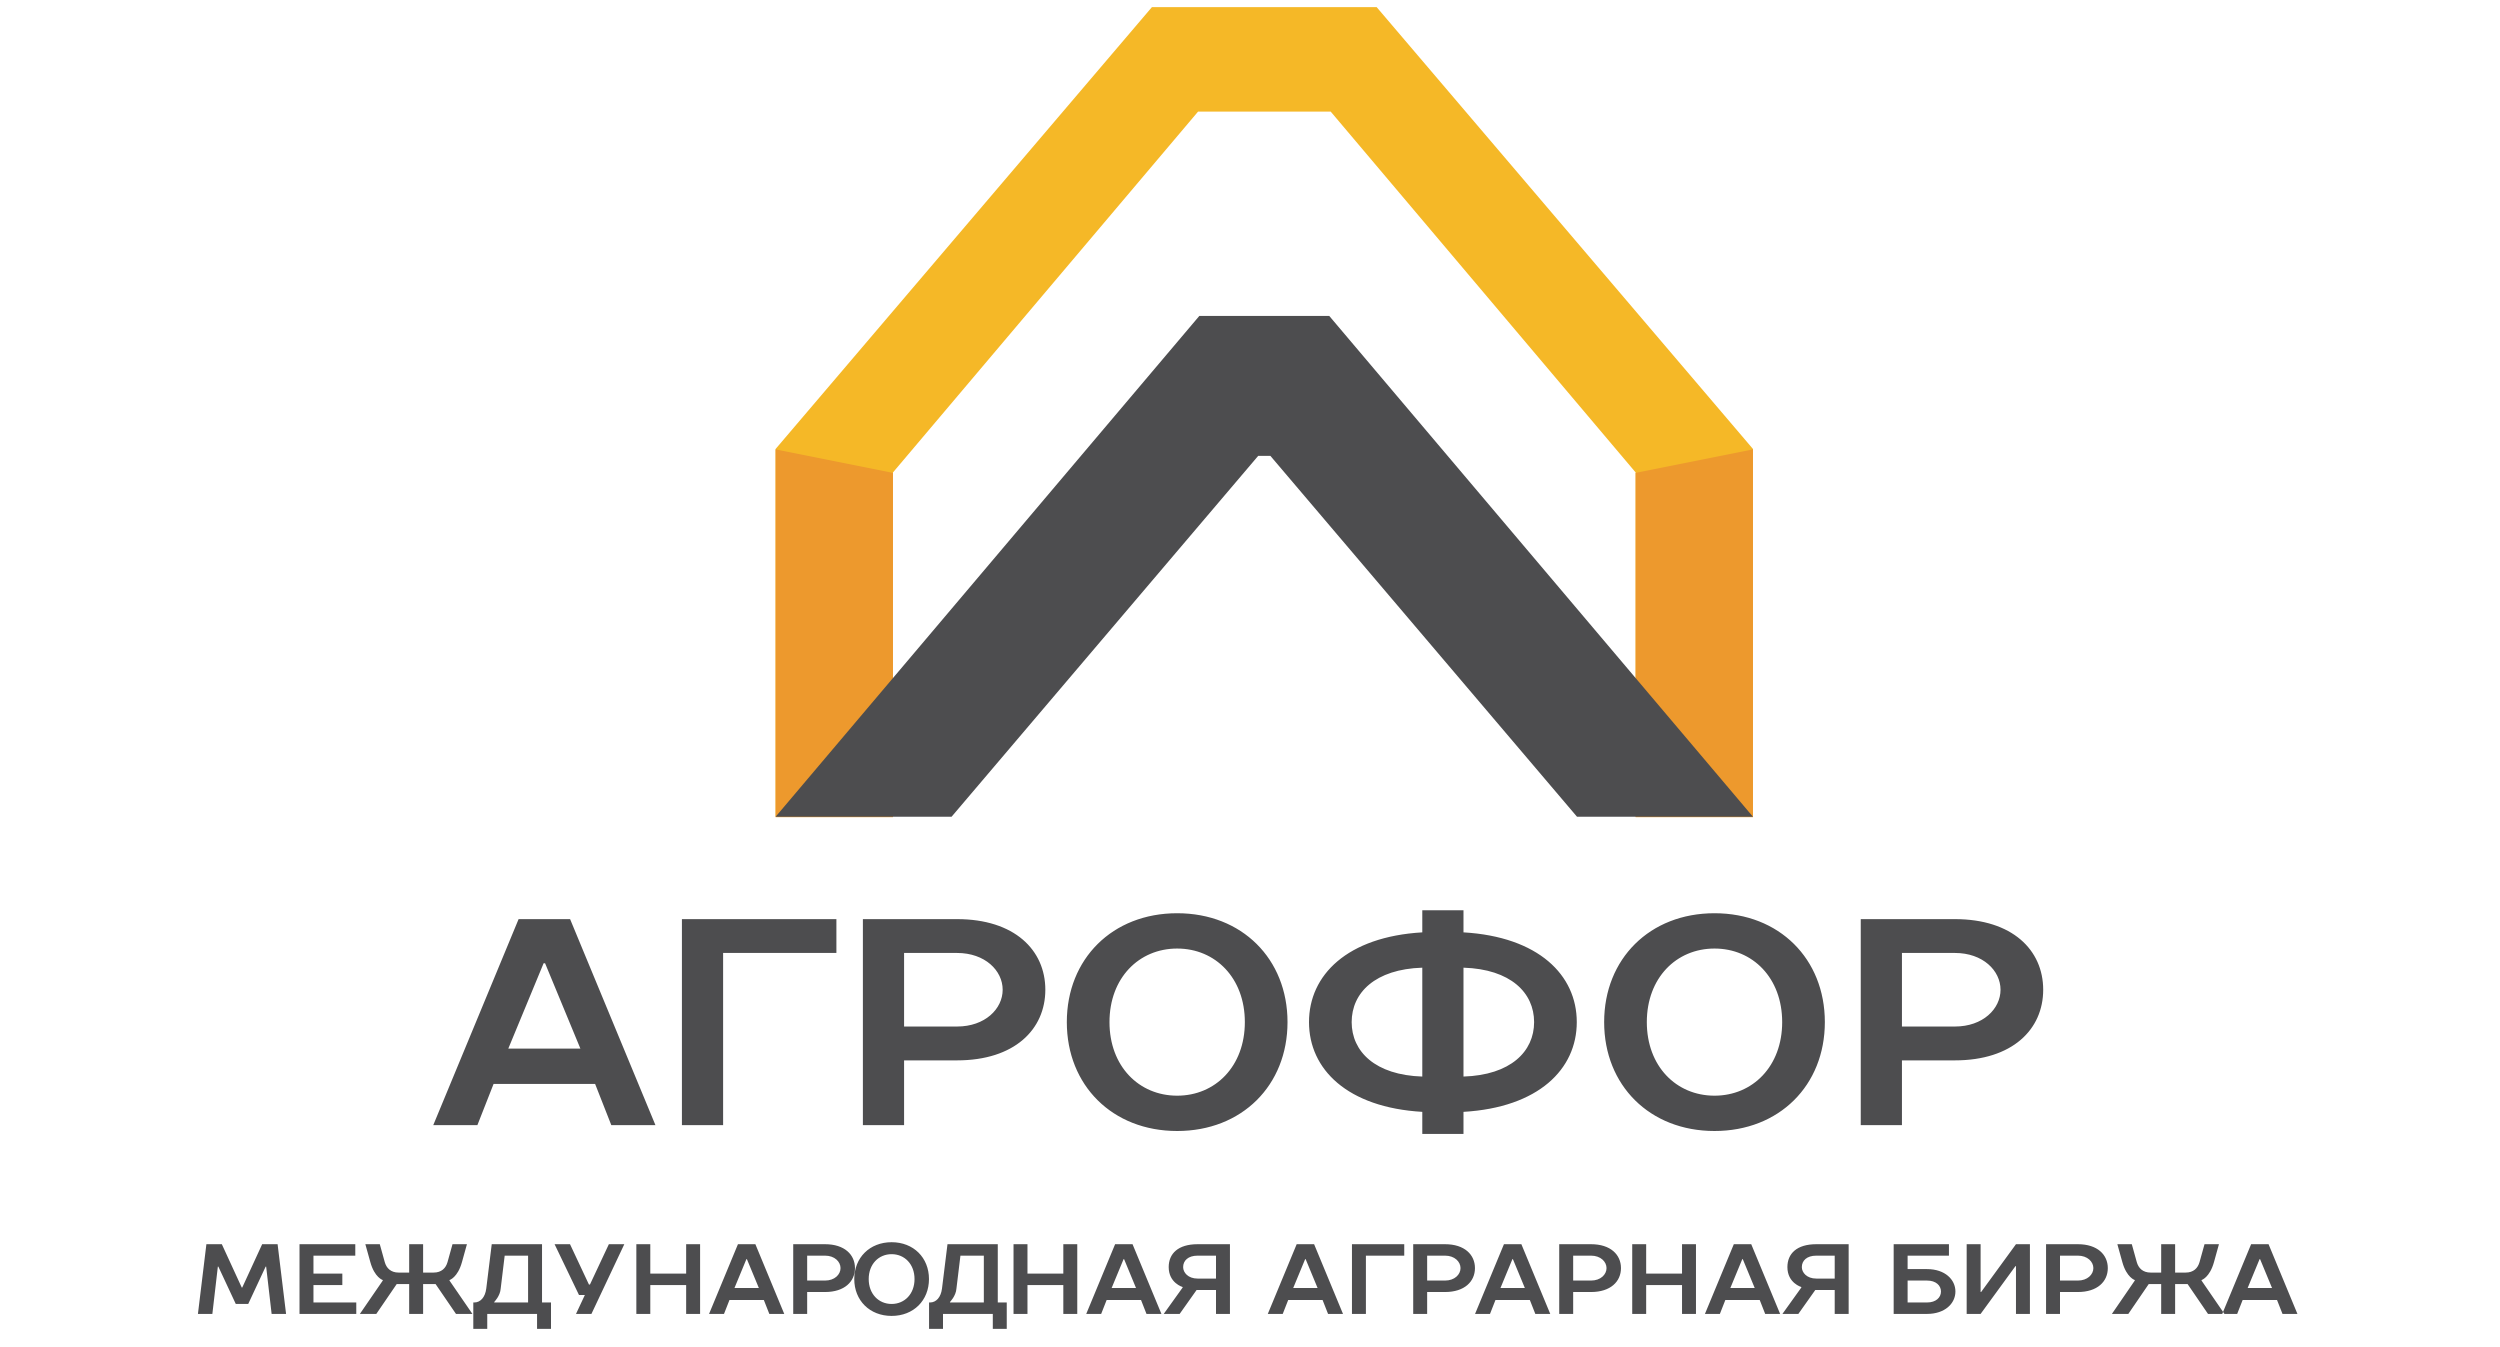<?xml version="1.0" encoding="UTF-8" standalone="no"?>
<svg width="180px" height="97px" viewBox="0 0 180 97" version="1.1" xmlns="http://www.w3.org/2000/svg" xmlns:xlink="http://www.w3.org/1999/xlink" xmlns:sketch="http://www.bohemiancoding.com/sketch/ns">
    <!-- Generator: Sketch 3.2.2 (9983) - http://www.bohemiancoding.com/sketch -->
    <title>agrofor_ru</title>
    <desc>Created with Sketch.</desc>
    <defs></defs>
    <g id="Page-1" stroke="none" stroke-width="1" fill="none" fill-rule="evenodd" sketch:type="MSPage">
        <g id="text" sketch:type="MSLayerGroup" transform="translate(7, 65)" fill="#4D4D4F">
            <path d="M34.047,1.177 L30.339,1.177 L24.195,16.008 L27.373,16.008 L28.538,13.042 L35.848,13.042 L37.013,16.008 L40.191,16.008 L34.047,1.177 Z M32.14,4.355 L32.246,4.355 L34.788,10.499 L29.597,10.499 L32.14,4.355 Z M42.098,16.008 L45.064,16.008 L45.064,3.613 L53.221,3.613 L53.221,1.177 L42.098,1.177 L42.098,16.008 Z M55.128,1.177 L55.128,16.008 L58.094,16.008 L58.094,11.347 L61.908,11.347 C66.04,11.347 68.264,9.122 68.264,6.262 C68.264,3.401 66.04,1.177 61.908,1.177 L55.128,1.177 Z M61.908,3.613 C63.921,3.613 65.192,4.884 65.192,6.262 C65.192,7.639 63.921,8.91 61.908,8.91 L58.094,8.91 L58.094,3.613 L61.908,3.613 Z M69.811,8.592 C69.811,13.148 73.095,16.432 77.756,16.432 C82.417,16.432 85.701,13.148 85.701,8.592 C85.701,4.037 82.417,0.753 77.756,0.753 C73.095,0.753 69.811,4.037 69.811,8.592 L69.811,8.592 Z M82.629,8.592 C82.629,11.77 80.51,13.889 77.756,13.889 C75.002,13.889 72.883,11.77 72.883,8.592 C72.883,5.414 75.002,3.295 77.756,3.295 C80.51,3.295 82.629,5.414 82.629,8.592 L82.629,8.592 Z M98.371,0.541 L95.405,0.541 L95.405,2.13 C90.002,2.448 87.248,5.202 87.248,8.592 C87.248,11.982 90.002,14.737 95.405,15.054 L95.405,16.643 L98.371,16.643 L98.371,15.054 C103.774,14.737 106.528,11.982 106.528,8.592 C106.528,5.202 103.774,2.448 98.371,2.13 L98.371,0.541 Z M98.371,4.673 C101.761,4.779 103.456,6.474 103.456,8.592 C103.456,10.711 101.761,12.406 98.371,12.512 L98.371,4.673 Z M95.405,12.512 C92.015,12.406 90.32,10.711 90.32,8.592 C90.32,6.474 92.015,4.779 95.405,4.673 L95.405,12.512 Z M108.499,8.592 C108.499,13.148 111.783,16.432 116.444,16.432 C121.105,16.432 124.389,13.148 124.389,8.592 C124.389,4.037 121.105,0.753 116.444,0.753 C111.783,0.753 108.499,4.037 108.499,8.592 L108.499,8.592 Z M121.317,8.592 C121.317,11.77 119.198,13.889 116.444,13.889 C113.69,13.889 111.571,11.77 111.571,8.592 C111.571,5.414 113.69,3.295 116.444,3.295 C119.198,3.295 121.317,5.414 121.317,8.592 L121.317,8.592 Z M126.974,1.177 L126.974,16.008 L129.94,16.008 L129.94,11.347 L133.754,11.347 C137.886,11.347 140.11,9.122 140.11,6.262 C140.11,3.401 137.886,1.177 133.754,1.177 L126.974,1.177 Z M133.754,3.613 C135.767,3.613 137.038,4.884 137.038,6.262 C137.038,7.639 135.767,8.91 133.754,8.91 L129.94,8.91 L129.94,3.613 L133.754,3.613 Z" id="АГРОФОР" sketch:type="MSShapeGroup"></path>
            <path d="M10.872,28.885 L12.127,26.196 L12.163,26.196 L12.557,29.602 L13.597,29.602 L12.987,24.583 L11.876,24.583 L10.442,27.702 L10.406,27.702 L8.972,24.583 L7.86,24.583 L7.251,29.602 L8.29,29.602 L8.685,26.196 L8.721,26.196 L9.976,28.885 L10.872,28.885 Z M14.565,29.602 L18.652,29.602 L18.652,28.778 L15.569,28.778 L15.569,27.523 L17.648,27.523 L17.648,26.698 L15.569,26.698 L15.569,25.407 L18.581,25.407 L18.581,24.583 L14.565,24.583 L14.565,29.602 Z M20.345,24.583 L19.305,24.583 L19.664,25.873 C19.972,26.985 20.56,27.164 20.56,27.164 L20.56,27.2 L18.911,29.602 L20.094,29.602 L21.564,27.451 L22.46,27.451 L22.46,29.602 L23.464,29.602 L23.464,27.451 L24.361,27.451 L25.831,29.602 L27.014,29.602 L25.364,27.2 L25.364,27.164 C25.364,27.164 25.953,26.985 26.261,25.873 L26.619,24.583 L25.58,24.583 L25.221,25.873 C25.099,26.304 24.791,26.626 24.217,26.626 L23.464,26.626 L23.464,24.583 L22.46,24.583 L22.46,26.626 L21.707,26.626 C21.134,26.626 20.825,26.304 20.703,25.873 L20.345,24.583 Z M28.405,24.583 L28.011,27.774 C27.932,28.419 27.58,28.778 27.15,28.778 L27.078,28.778 L27.078,30.678 L28.082,30.678 L28.082,29.602 L31.668,29.602 L31.668,30.678 L32.672,30.678 L32.672,28.778 L32.026,28.778 L32.026,24.583 L28.405,24.583 Z M29.05,27.774 L29.337,25.407 L31.022,25.407 L31.022,28.778 L28.584,28.778 L28.584,28.742 C28.584,28.742 29.015,28.312 29.05,27.774 L29.05,27.774 Z M34.472,29.602 L35.583,29.602 L37.95,24.583 L36.838,24.583 L35.476,27.487 L35.404,27.487 L34.041,24.583 L32.93,24.583 L34.687,28.24 L35.11,28.24 L34.472,29.602 Z M42.403,24.583 L42.403,26.698 L39.821,26.698 L39.821,24.583 L38.817,24.583 L38.817,29.602 L39.821,29.602 L39.821,27.523 L42.403,27.523 L42.403,29.602 L43.407,29.602 L43.407,24.583 L42.403,24.583 Z M47.387,24.583 L46.132,24.583 L44.052,29.602 L45.128,29.602 L45.522,28.598 L47.996,28.598 L48.391,29.602 L49.466,29.602 L47.387,24.583 Z M46.741,25.658 L46.777,25.658 L47.638,27.738 L45.881,27.738 L46.741,25.658 Z M50.112,24.583 L50.112,29.602 L51.116,29.602 L51.116,28.025 L52.406,28.025 C53.805,28.025 54.558,27.272 54.558,26.304 C54.558,25.336 53.805,24.583 52.406,24.583 L50.112,24.583 Z M52.406,25.407 C53.088,25.407 53.518,25.838 53.518,26.304 C53.518,26.77 53.088,27.2 52.406,27.2 L51.116,27.2 L51.116,25.407 L52.406,25.407 Z M54.507,27.092 C54.507,28.634 55.619,29.746 57.197,29.746 C58.774,29.746 59.886,28.634 59.886,27.092 C59.886,25.551 58.774,24.439 57.197,24.439 C55.619,24.439 54.507,25.551 54.507,27.092 L54.507,27.092 Z M58.846,27.092 C58.846,28.168 58.129,28.885 57.197,28.885 C56.264,28.885 55.547,28.168 55.547,27.092 C55.547,26.017 56.264,25.3 57.197,25.3 C58.129,25.3 58.846,26.017 58.846,27.092 L58.846,27.092 Z M61.219,24.583 L60.824,27.774 C60.745,28.419 60.394,28.778 59.964,28.778 L59.892,28.778 L59.892,30.678 L60.896,30.678 L60.896,29.602 L64.482,29.602 L64.482,30.678 L65.486,30.678 L65.486,28.778 L64.84,28.778 L64.84,24.583 L61.219,24.583 Z M61.864,27.774 L62.151,25.407 L63.836,25.407 L63.836,28.778 L61.398,28.778 L61.398,28.742 C61.398,28.742 61.828,28.312 61.864,27.774 L61.864,27.774 Z M69.559,24.583 L69.559,26.698 L66.978,26.698 L66.978,24.583 L65.974,24.583 L65.974,29.602 L66.978,29.602 L66.978,27.523 L69.559,27.523 L69.559,29.602 L70.563,29.602 L70.563,24.583 L69.559,24.583 Z M74.543,24.583 L73.288,24.583 L71.209,29.602 L72.284,29.602 L72.679,28.598 L75.153,28.598 L75.547,29.602 L76.623,29.602 L74.543,24.583 Z M73.898,25.658 L73.934,25.658 L74.794,27.738 L73.037,27.738 L73.898,25.658 Z M79.226,24.583 C77.82,24.583 77.146,25.264 77.146,26.232 C77.146,27.379 78.15,27.666 78.15,27.666 L78.15,27.702 L76.788,29.602 L77.935,29.602 L79.154,27.881 L80.552,27.881 L80.552,29.602 L81.556,29.602 L81.556,24.583 L79.226,24.583 Z M78.186,26.232 C78.186,25.766 78.545,25.407 79.226,25.407 L80.552,25.407 L80.552,27.057 L79.226,27.057 C78.545,27.057 78.186,26.626 78.186,26.232 L78.186,26.232 Z M87.616,24.583 L86.361,24.583 L84.281,29.602 L85.357,29.602 L85.751,28.598 L88.225,28.598 L88.62,29.602 L89.696,29.602 L87.616,24.583 Z M86.971,25.658 L87.006,25.658 L87.867,27.738 L86.11,27.738 L86.971,25.658 Z M90.341,29.602 L91.345,29.602 L91.345,25.407 L94.106,25.407 L94.106,24.583 L90.341,24.583 L90.341,29.602 Z M94.751,24.583 L94.751,29.602 L95.755,29.602 L95.755,28.025 L97.046,28.025 C98.444,28.025 99.197,27.272 99.197,26.304 C99.197,25.336 98.444,24.583 97.046,24.583 L94.751,24.583 Z M97.046,25.407 C97.727,25.407 98.157,25.838 98.157,26.304 C98.157,26.77 97.727,27.2 97.046,27.2 L95.755,27.2 L95.755,25.407 L97.046,25.407 Z M102.539,24.583 L101.284,24.583 L99.204,29.602 L100.28,29.602 L100.674,28.598 L103.148,28.598 L103.543,29.602 L104.618,29.602 L102.539,24.583 Z M101.893,25.658 L101.929,25.658 L102.79,27.738 L101.033,27.738 L101.893,25.658 Z M105.264,24.583 L105.264,29.602 L106.268,29.602 L106.268,28.025 L107.558,28.025 C108.957,28.025 109.71,27.272 109.71,26.304 C109.71,25.336 108.957,24.583 107.558,24.583 L105.264,24.583 Z M107.558,25.407 C108.24,25.407 108.67,25.838 108.67,26.304 C108.67,26.77 108.24,27.2 107.558,27.2 L106.268,27.2 L106.268,25.407 L107.558,25.407 Z M114.106,24.583 L114.106,26.698 L111.524,26.698 L111.524,24.583 L110.52,24.583 L110.52,29.602 L111.524,29.602 L111.524,27.523 L114.106,27.523 L114.106,29.602 L115.11,29.602 L115.11,24.583 L114.106,24.583 Z M119.089,24.583 L117.835,24.583 L115.755,29.602 L116.831,29.602 L117.225,28.598 L119.699,28.598 L120.093,29.602 L121.169,29.602 L119.089,24.583 Z M118.444,25.658 L118.48,25.658 L119.34,27.738 L117.584,27.738 L118.444,25.658 Z M123.772,24.583 C122.367,24.583 121.693,25.264 121.693,26.232 C121.693,27.379 122.696,27.666 122.696,27.666 L122.696,27.702 L121.334,29.602 L122.481,29.602 L123.7,27.881 L125.099,27.881 L125.099,29.602 L126.103,29.602 L126.103,24.583 L123.772,24.583 Z M122.732,26.232 C122.732,25.766 123.091,25.407 123.772,25.407 L125.099,25.407 L125.099,27.057 L123.772,27.057 C123.091,27.057 122.732,26.626 122.732,26.232 L122.732,26.232 Z M130.348,28.778 L130.348,27.2 L131.746,27.2 C132.392,27.2 132.75,27.559 132.75,27.989 C132.75,28.419 132.392,28.778 131.746,28.778 L130.348,28.778 Z M133.79,27.989 C133.79,27.128 133.037,26.375 131.746,26.375 L130.348,26.375 L130.348,25.407 L133.324,25.407 L133.324,24.583 L129.344,24.583 L129.344,29.602 L131.746,29.602 C133.037,29.602 133.79,28.849 133.79,27.989 L133.79,27.989 Z M135.604,29.602 L138.114,26.16 L138.15,26.16 L138.15,29.602 L139.154,29.602 L139.154,24.583 L138.15,24.583 L135.64,28.025 L135.604,28.025 L135.604,24.583 L134.6,24.583 L134.6,29.602 L135.604,29.602 Z M140.316,24.583 L140.316,29.602 L141.32,29.602 L141.32,28.025 L142.61,28.025 C144.009,28.025 144.762,27.272 144.762,26.304 C144.762,25.336 144.009,24.583 142.61,24.583 L140.316,24.583 Z M142.61,25.407 C143.292,25.407 143.722,25.838 143.722,26.304 C143.722,26.77 143.292,27.2 142.61,27.2 L141.32,27.2 L141.32,25.407 L142.61,25.407 Z M146.49,24.583 L145.45,24.583 L145.809,25.873 C146.117,26.985 146.705,27.164 146.705,27.164 L146.705,27.2 L145.056,29.602 L146.239,29.602 L147.709,27.451 L148.605,27.451 L148.605,29.602 L149.609,29.602 L149.609,27.451 L150.506,27.451 L151.976,29.602 L153.159,29.602 L151.51,27.2 L151.51,27.164 C151.51,27.164 152.098,26.985 152.406,25.873 L152.764,24.583 L151.725,24.583 L151.366,25.873 C151.244,26.304 150.936,26.626 150.362,26.626 L149.609,26.626 L149.609,24.583 L148.605,24.583 L148.605,26.626 L147.852,26.626 C147.279,26.626 146.97,26.304 146.848,25.873 L146.49,24.583 Z M156.336,24.583 L155.081,24.583 L153.001,29.602 L154.077,29.602 L154.471,28.598 L156.945,28.598 L157.34,29.602 L158.415,29.602 L156.336,24.583 Z M155.69,25.658 L155.726,25.658 L156.587,27.738 L154.83,27.738 L155.69,25.658 Z" id="Международная-аграрная-биржа" sketch:type="MSShapeGroup"></path>
        </g>
        <g id="ЂЃ£Ѓ-†£аЃ" sketch:type="MSLayerGroup" transform="translate(55, 0)">
            <path d="M44.119,0.513 L27.938,0.513 L0.843,32.326 L0.843,58.807 L9.293,58.807 L9.293,34.017 L31.262,8.034 L40.809,8.034 L62.767,34.017 L62.767,58.807 L71.214,58.807 L71.214,32.326 L44.119,0.513" id="Fill-1" fill="#F5B827" sketch:type="MSShapeGroup"></path>
            <path d="M0.843,58.837 L9.293,58.837 L9.293,34.047 L0.843,32.356 L0.843,58.837" id="Fill-2" fill="#ED992D" sketch:type="MSShapeGroup"></path>
            <path d="M71.214,58.837 L62.764,58.837 L62.764,34.047 L71.214,32.356 L71.214,58.837" id="Fill-3" fill="#ED992D" sketch:type="MSShapeGroup"></path>
            <path d="M31.35,22.748 L0.843,58.807 L13.511,58.807 L35.588,32.824 L36.469,32.824 L58.546,58.807 L71.214,58.807 L40.707,22.748 L31.35,22.748" id="Fill-4" fill="#4D4D4F" sketch:type="MSShapeGroup"></path>
        </g>
    </g>
</svg>